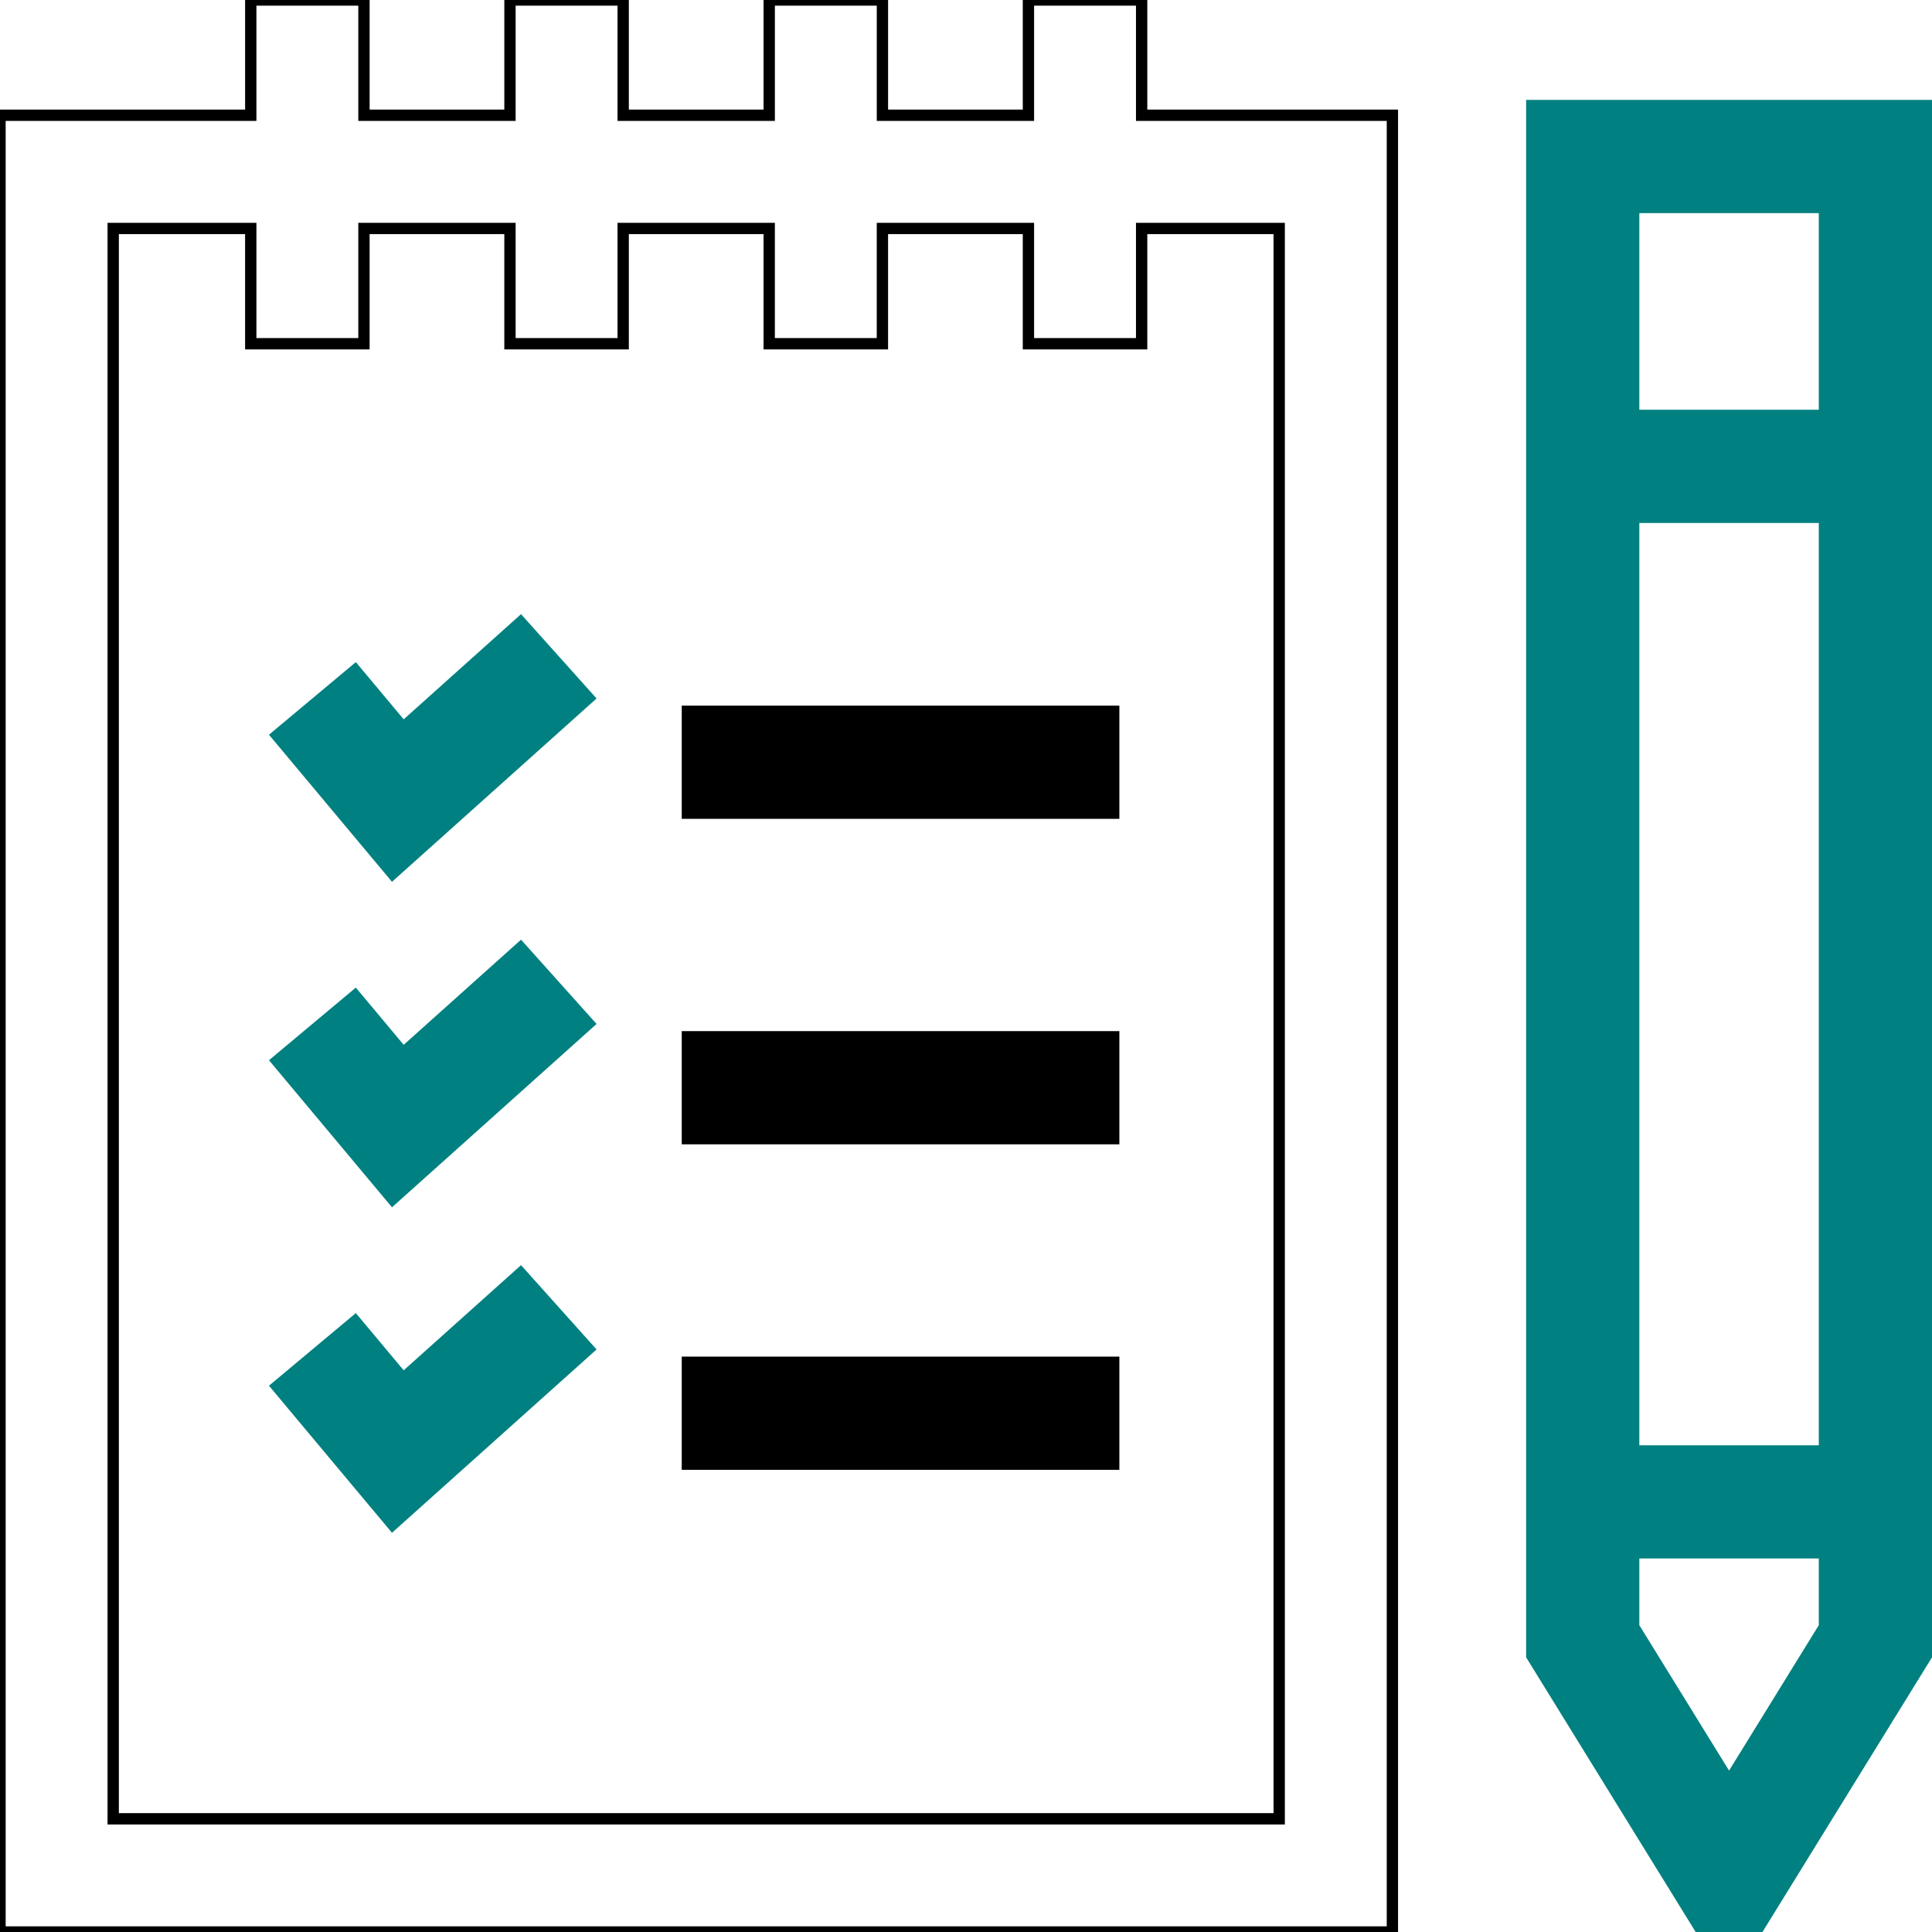 <?xml version="1.0" encoding="UTF-8" standalone="no"?>
<svg
   xmlns:dc="http://purl.org/dc/elements/1.1/"
   xmlns:cc="http://creativecommons.org/ns#"
   xmlns:rdf="http://www.w3.org/1999/02/22-rdf-syntax-ns#"
   xmlns:svg="http://www.w3.org/2000/svg"
   xmlns="http://www.w3.org/2000/svg"
   xmlns:sodipodi="http://sodipodi.sourceforge.net/DTD/sodipodi-0.dtd"
   xmlns:inkscape="http://www.inkscape.org/namespaces/inkscape"
   height="512pt"
   viewBox="0 0 512 512"
   width="512pt"
   version="1.1"
   id="svg18"
   sodipodi:docname="orders.svg"
   inkscape:version="0.92.3 (2405546, 2018-03-11)">
  <defs
     id="defs22" />
  <sodipodi:namedview
     pagecolor="#ffffff"
     bordercolor="#666666"
     borderopacity="1"
     objecttolerance="10"
     gridtolerance="10"
     guidetolerance="10"
     inkscape:pageopacity="0"
     inkscape:pageshadow="2"
     inkscape:window-width="1280"
     inkscape:window-height="743"
     id="namedview20"
     showgrid="false"
     inkscape:zoom="0.34570313"
     inkscape:cx="-62.19209"
     inkscape:cy="341.33333"
     inkscape:window-x="0"
     inkscape:window-y="0"
     inkscape:window-maximized="1"
     inkscape:current-layer="svg18" />
  <path
     d="m106.98 190.629-12.684-15.164-23.016 19.246 32.602 38.977 54.215-48.586-20.02-22.344zm0 0"
     id="path2"
     style="fill:#008080;fill-opacity:1" />
  <path
     d="m180.668 187h115.977v30h-115.977zm0 0"
     id="path4" />
  <path
     d="m106.98 276.887-12.684-15.164-23.016 19.246 32.602 38.977 54.215-48.586-20.02-22.34zm0 0"
     id="path6"
     style="fill:#008080;fill-opacity:1" />
  <path
     d="m180.668 273.258h115.977v30h-115.977zm0 0"
     id="path8" />
  <path
     d="m106.98 363.145-12.684-15.164-23.016 19.246 32.602 38.977 54.215-48.586-20.02-22.34zm0 0"
     id="path10"
     style="fill:#008080;fill-opacity:1" />
  <path
     d="m180.668 359.52h115.977v30h-115.977zm0 0"
     id="path12" />
  <path
     d="m302.547 0h-30v30.547h-38.695v-30.547h-30v30.547h-38.703v-30.547h-30v30.547h-38.695v-30.547h-30v30.547h-66.453v481.453h369v-481.453h-66.453zm36.453 60.547v421.453h-309v-421.453h36.453v30.543h30v-30.543h38.695v30.543h30v-30.543h38.699v30.543h30v-30.543h38.699v30.543h30v-30.543zm0 0"
     id="path14"
     style="fill:none;stroke:#000000;stroke-opacity:1;stroke-width:3;stroke-miterlimit:4;stroke-dasharray:none" />
  <path
     d="m404.438 26.48v412.727l44.926 72.793h17.707l44.93-72.797v-412.723zm77.562 30v52.109h-47.562v-52.109zm-47.562 82.109h47.562v244.426h-47.562zm23.781 330.637-23.781-38.531v-17.68h47.562v17.676zm0 0"
     id="path16"
     style="stroke:none;stroke-opacity:1;fill:#008080;stroke-width:3;stroke-miterlimit:4;stroke-dasharray:none;fill-opacity:1" />
</svg>
